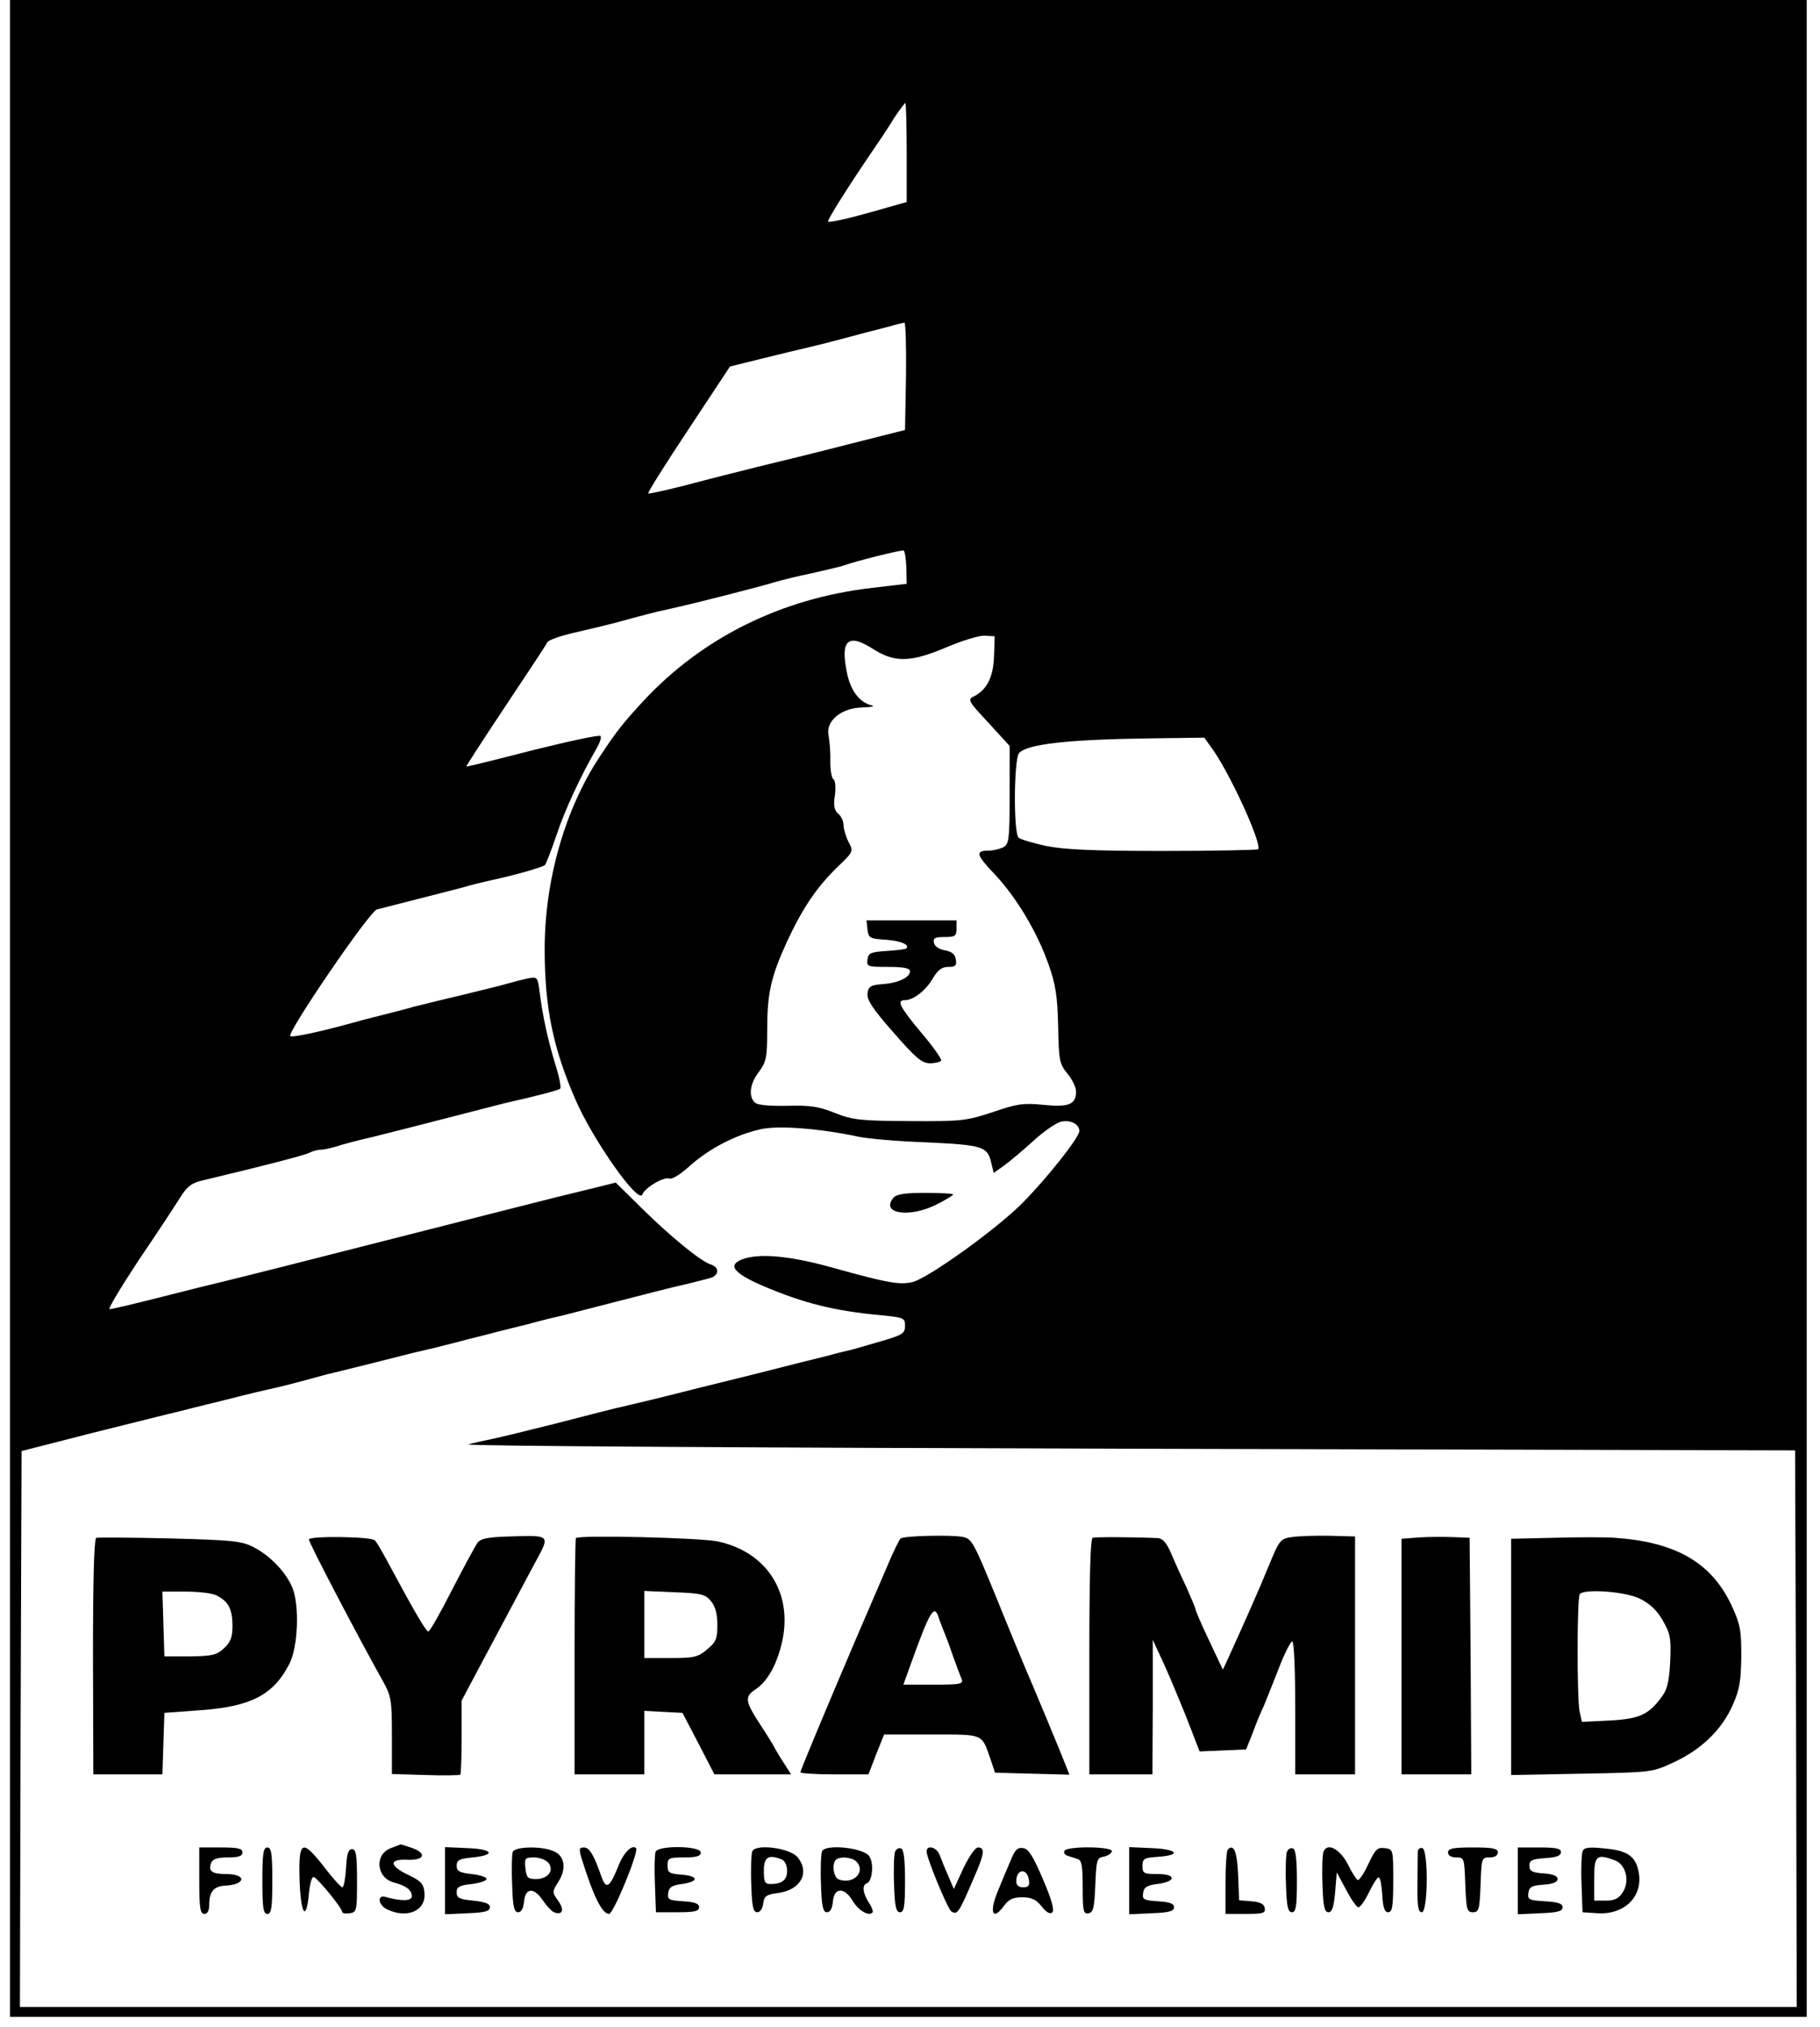 <?xml version="1.0" standalone="no"?>
<!DOCTYPE svg PUBLIC "-//W3C//DTD SVG 20010904//EN"
 "http://www.w3.org/TR/2001/REC-SVG-20010904/DTD/svg10.dtd">
<svg version="1.0" xmlns="http://www.w3.org/2000/svg"
 width="548pt" height="610pt" viewBox="0 0 548 610"
 preserveAspectRatio="xMidYMid meet">

<g transform="translate(0,610) scale(0.1,-0.1)"
fill="#000000" stroke="none">
<path d="M30 3065 l0 -3035 2705 0 2705 0 0 3035 0 3035 -2705 0 -2705 0 0
-3035z m2700 2576 l0 -149 -67 -19 c-100 -29 -165 -44 -170 -40 -3 4 65 112
137 217 17 25 45 66 61 93 17 26 33 47 35 47 2 0 4 -67 4 -149z m-2 -673 l-3
-162 -170 -43 c-93 -24 -215 -54 -270 -67 -55 -14 -152 -38 -215 -55 -63 -16
-116 -28 -118 -26 -3 2 52 89 121 193 l125 189 93 23 c52 13 119 29 149 36 30
7 73 18 95 24 22 6 56 15 75 20 19 5 51 13 70 18 19 6 38 10 43 11 4 1 6 -72
5 -161z m1 -576 l1 -49 -102 -12 c-274 -31 -514 -150 -692 -342 -59 -64 -80
-90 -128 -163 -106 -158 -168 -374 -168 -582 0 -176 25 -298 93 -454 52 -120
189 -315 201 -285 8 21 66 55 82 48 8 -3 36 15 63 40 58 51 135 91 209 108 53
13 180 3 297 -22 28 -6 120 -14 206 -17 168 -8 183 -12 194 -63 l7 -29 31 22
c18 13 57 46 88 74 30 28 68 54 83 58 29 7 56 -7 56 -28 0 -19 -101 -146 -171
-216 -78 -79 -282 -225 -330 -238 -40 -10 -77 -3 -246 44 -126 35 -218 43
-268 24 -45 -17 -27 -41 60 -79 124 -53 216 -76 355 -89 71 -7 75 -8 75 -32 0
-22 -7 -27 -60 -43 -33 -10 -77 -22 -97 -28 -21 -5 -55 -13 -75 -19 -21 -5
-121 -30 -223 -56 -102 -25 -230 -57 -285 -71 -55 -13 -116 -28 -135 -32 -19
-5 -100 -25 -180 -46 -80 -20 -165 -41 -190 -46 -25 -5 -56 -12 -70 -16 -14
-5 880 -10 1985 -13 l2010 -5 3 -838 2 -837 -2675 0 -2675 0 2 837 3 836 215
55 c118 29 231 58 250 62 74 19 167 41 200 50 19 5 55 13 80 19 25 5 72 17
105 26 33 9 76 21 95 25 49 12 158 39 200 50 19 5 64 16 100 24 36 9 83 21
105 27 22 5 56 14 75 19 19 5 64 16 100 25 36 10 81 21 100 25 19 5 98 25 175
45 77 20 167 43 200 50 33 8 68 17 78 20 23 10 22 32 -4 40 -29 9 -121 84
-210 172 l-75 74 -40 -10 c-21 -5 -84 -21 -139 -34 -55 -14 -289 -73 -520
-132 -231 -59 -445 -113 -475 -120 -30 -7 -119 -29 -197 -49 -78 -20 -147 -36
-153 -36 -6 0 34 66 88 148 55 81 111 166 125 189 21 33 34 43 69 51 168 40
306 75 320 83 10 5 25 9 35 9 9 0 30 5 47 10 17 6 67 19 111 29 44 11 143 36
220 56 77 20 156 40 175 45 98 22 163 39 167 44 3 3 -3 36 -15 73 -23 76 -38
145 -47 216 -6 48 -7 48 -38 42 -18 -4 -45 -11 -62 -16 -16 -5 -79 -20 -140
-35 -60 -14 -123 -30 -140 -34 -16 -5 -59 -16 -95 -25 -36 -9 -78 -20 -95 -25
-99 -27 -175 -43 -181 -38 -10 11 239 376 261 381 89 23 236 60 265 68 19 6
53 14 75 19 79 17 159 40 166 47 4 5 19 44 34 88 24 74 76 185 121 262 10 17
16 35 12 38 -4 4 -96 -16 -205 -43 -108 -28 -198 -50 -199 -49 -1 1 52 83 118
182 66 99 123 185 126 192 4 7 39 19 77 28 86 20 128 30 180 45 22 6 67 18
100 25 92 20 282 69 335 85 14 4 61 16 105 25 44 10 87 20 95 23 35 13 175 48
181 45 3 -1 7 -24 8 -51z m264 -267 c-2 -62 -21 -101 -61 -121 -19 -9 -17 -14
44 -79 l64 -70 0 -147 c0 -135 -2 -148 -19 -158 -11 -5 -30 -10 -44 -10 -41 0
-38 -12 16 -69 66 -69 130 -176 164 -273 21 -59 27 -95 29 -185 2 -105 4 -115
28 -144 14 -17 26 -41 26 -54 0 -39 -22 -48 -99 -40 -60 6 -79 3 -152 -22 -79
-26 -93 -28 -249 -27 -149 1 -171 3 -225 24 -49 20 -76 24 -144 22 -51 -1 -89
2 -97 9 -21 18 -17 57 11 93 22 30 25 42 25 125 0 112 11 161 60 268 47 101
90 164 152 224 48 46 48 47 33 75 -8 16 -15 39 -15 50 0 12 -7 28 -16 35 -12
10 -15 24 -10 56 3 24 1 45 -5 48 -5 4 -9 28 -9 53 1 26 -2 61 -5 78 -10 44
38 84 103 85 26 1 38 3 27 6 -37 9 -64 44 -75 99 -20 97 3 119 77 72 67 -43
114 -42 223 4 47 20 99 36 115 35 l30 -2 -2 -60z m654 -274 c53 -71 155 -293
141 -307 -3 -2 -131 -5 -285 -5 -213 0 -297 4 -353 15 -41 9 -78 20 -83 25
-16 16 -14 235 1 254 23 28 150 42 408 45 l150 2 21 -29z"/>
<path d="M2690 2495 c-40 -48 49 -61 130 -20 28 14 50 28 50 30 0 3 -38 5 -84
5 -62 0 -87 -4 -96 -15z"/>
<path d="M290 1472 c-7 -3 -10 -129 -10 -358 l1 -354 104 0 104 0 3 93 3 92
108 8 c153 11 221 46 269 141 25 49 30 173 9 226 -18 46 -66 97 -116 123 -36
19 -62 22 -253 27 -117 3 -217 3 -222 2z m363 -174 c35 -18 46 -40 47 -89 0
-36 -5 -50 -25 -69 -22 -21 -36 -24 -103 -25 l-77 0 -3 98 -3 97 71 0 c39 0
81 -5 93 -12z"/>
<path d="M930 1467 c0 -10 146 -289 221 -423 27 -48 29 -58 29 -167 l0 -116
101 -3 c55 -2 103 -1 105 1 2 2 4 54 4 114 l0 109 51 96 c29 54 72 135 97 182
25 47 60 113 78 146 40 74 40 74 -80 70 -68 -2 -89 -6 -99 -20 -6 -9 -41 -73
-76 -141 -35 -69 -67 -125 -71 -125 -7 0 -37 50 -123 210 -16 30 -33 59 -38
64 -10 12 -199 14 -199 3z"/>
<path d="M1734 1471 c-2 -2 -4 -163 -4 -358 l0 -353 105 0 105 0 0 95 0 96 58
-3 57 -3 48 -92 48 -93 116 0 115 0 -18 28 c-10 15 -23 36 -29 47 -5 11 -27
46 -48 78 -44 68 -45 81 -12 103 37 24 66 78 81 148 30 145 -49 266 -195 297
-52 11 -417 20 -427 10z m407 -190 c13 -16 19 -39 19 -71 0 -42 -4 -52 -31
-74 -27 -23 -39 -26 -110 -26 l-79 0 0 101 0 101 91 -4 c81 -3 93 -6 110 -27z"/>
<path d="M2712 1470 c-4 -3 -22 -39 -39 -80 -18 -41 -62 -145 -99 -230 -94
-221 -164 -388 -164 -394 0 -3 46 -6 103 -6 l102 0 23 60 24 60 143 0 c158 0
150 3 176 -70 l15 -45 112 -3 112 -3 -9 23 c-10 27 -107 260 -126 303 -7 17
-46 110 -85 207 -70 171 -74 178 -104 183 -36 6 -174 3 -184 -5z m114 -237 c3
-10 10 -27 14 -38 5 -11 18 -45 28 -75 11 -30 23 -63 27 -72 7 -16 -1 -18 -84
-18 l-91 0 21 58 c58 162 72 186 85 145z"/>
<path d="M3290 1472 c-7 -3 -10 -124 -10 -358 l0 -354 95 0 95 0 1 203 0 202
30 -65 c17 -36 48 -111 71 -168 l40 -103 70 3 70 3 20 50 c10 28 25 64 33 80
7 17 27 67 45 113 17 45 36 82 41 82 5 0 9 -84 9 -200 l0 -200 90 0 90 0 0
358 0 358 -77 2 c-43 1 -94 -1 -114 -4 -34 -5 -37 -9 -69 -87 -29 -71 -76
-177 -124 -282 l-14 -30 -41 87 c-23 48 -41 90 -41 94 0 3 -13 34 -28 68 -16
33 -37 80 -47 104 -13 29 -24 42 -39 43 -64 3 -187 4 -196 1z"/>
<path d="M4273 1473 l-53 -4 0 -355 0 -354 105 0 105 0 -2 356 -3 356 -50 2
c-27 1 -74 1 -102 -1z"/>
<path d="M4683 1472 l-133 -3 0 -355 0 -356 213 4 c212 4 212 4 278 35 82 38
143 97 176 171 21 47 25 73 26 147 0 81 -3 97 -31 157 -61 127 -169 188 -352
200 -25 2 -105 2 -177 0z m254 -183 c29 -14 52 -35 69 -65 23 -40 26 -53 23
-123 -3 -61 -9 -86 -25 -107 -40 -55 -68 -67 -157 -72 l-84 -4 -7 32 c-8 43
-8 345 1 353 16 16 137 7 180 -14z"/>
<path d="M1177 538 c-51 -19 -44 -91 11 -104 34 -9 52 -22 52 -41 0 -15 -33
-15 -79 -2 -27 8 -22 -26 6 -38 60 -28 116 -3 111 50 -2 27 -10 36 -48 54 -59
28 -60 49 -2 46 51 -2 58 20 11 36 -18 6 -32 11 -33 10 -1 0 -13 -5 -29 -11z"/>
<path d="M600 440 c0 -82 3 -100 15 -100 10 0 15 10 15 28 0 39 14 55 47 57
64 3 67 35 3 35 -42 0 -54 9 -44 34 4 11 19 16 50 16 32 0 44 4 44 15 0 12
-14 15 -65 15 l-65 0 0 -100z"/>
<path d="M790 440 c0 -82 3 -100 15 -100 12 0 15 18 15 100 0 82 -3 100 -15
100 -12 0 -15 -18 -15 -100z"/>
<path d="M902 445 c3 -105 20 -132 28 -45 3 31 9 53 15 51 14 -6 85 -94 85
-104 0 -5 10 -7 23 -5 21 3 22 7 22 98 0 78 -3 95 -15 95 -11 0 -16 -14 -18
-57 -2 -32 -7 -58 -11 -58 -4 0 -29 27 -54 60 -68 87 -78 82 -75 -35z"/>
<path d="M1340 440 l0 -101 68 3 c52 2 67 6 67 18 0 11 -14 16 -50 20 -42 4
-50 8 -50 25 0 16 8 21 45 25 25 3 45 10 45 15 0 6 -20 12 -45 15 -37 4 -45 9
-45 25 0 17 8 21 48 25 71 7 62 25 -15 28 l-68 3 0 -101z"/>
<path d="M1544 527 c-3 -8 -4 -52 -2 -98 2 -67 6 -84 18 -84 10 0 16 12 18 33
4 41 30 43 57 2 11 -16 26 -32 33 -35 26 -10 32 7 13 34 -19 27 -19 27 1 59
25 40 18 79 -18 92 -38 15 -114 12 -120 -3z m107 -33 c19 -23 -1 -49 -37 -49
-25 0 -29 4 -32 33 -3 30 -1 32 26 32 16 0 35 -7 43 -16z"/>
<path d="M1754 498 c33 -105 59 -158 80 -158 13 0 91 189 81 198 -12 12 -38
-14 -54 -56 -25 -62 -36 -70 -50 -30 -23 66 -36 88 -53 88 -15 0 -16 -4 -4
-42z"/>
<path d="M1974 527 c-3 -8 -4 -52 -2 -98 l3 -84 65 0 c51 0 65 3 65 15 0 11
-13 16 -48 18 -43 3 -48 5 -45 25 2 17 11 23 41 27 52 7 51 24 0 28 -38 3 -43
6 -43 28 0 22 4 24 50 24 38 0 50 4 50 15 0 20 -128 22 -136 2z"/>
<path d="M2265 528 c-3 -8 -5 -53 -3 -99 2 -67 6 -84 18 -84 9 0 16 11 18 26
3 23 9 27 45 32 68 9 96 61 59 107 -23 29 -128 42 -137 18z m89 -24 c9 -4 16
-18 16 -34 0 -28 -15 -40 -51 -40 -16 0 -19 7 -19 40 0 41 13 50 54 34z"/>
<path d="M2475 528 c-3 -8 -5 -53 -3 -99 2 -67 6 -84 18 -84 10 0 16 12 18 33
4 42 34 43 59 2 17 -29 48 -48 60 -36 3 3 -2 17 -11 30 -18 28 -21 53 -6 58
17 6 22 62 7 82 -19 26 -134 37 -142 14z m103 -30 c31 -31 -9 -71 -53 -54 -15
5 -21 47 -8 59 11 11 48 8 61 -5z"/>
<path d="M2695 527 c-3 -7 -5 -52 -3 -98 2 -67 6 -84 18 -84 12 0 15 17 15 94
0 67 -4 96 -12 98 -7 3 -15 -2 -18 -10z"/>
<path d="M2790 528 c0 -20 63 -172 74 -180 19 -13 23 -6 75 116 25 58 26 76 6
76 -9 0 -27 -27 -44 -62 l-29 -63 -17 40 c-10 22 -21 50 -26 63 -9 23 -39 31
-39 10z"/>
<path d="M3044 503 c-9 -21 -27 -63 -39 -93 -27 -64 -17 -93 17 -47 15 21 28
27 56 27 28 0 42 -7 58 -27 15 -19 26 -25 33 -18 6 7 -3 40 -29 100 -29 68
-43 91 -59 93 -17 3 -25 -5 -37 -35z m54 -61 c3 -17 -2 -22 -17 -22 -14 0 -21
6 -21 18 0 38 33 41 38 4z"/>
<path d="M3205 530 c-3 -6 1 -12 9 -15 9 -3 23 -7 31 -10 12 -3 15 -22 15 -85
0 -72 2 -81 18 -78 14 3 17 16 20 85 3 75 5 82 24 85 12 2 23 9 26 16 5 15
-133 17 -143 2z"/>
<path d="M3400 440 l0 -101 68 3 c52 2 67 6 67 18 0 11 -13 16 -48 18 -43 3
-48 5 -45 25 2 17 11 23 42 27 58 7 59 30 2 30 -42 0 -46 2 -46 24 0 23 5 25
48 28 71 5 57 23 -20 26 l-68 3 0 -101z"/>
<path d="M3697 534 c-4 -4 -7 -49 -7 -101 l0 -93 61 0 c52 0 60 2 57 18 -2 12
-14 18 -40 20 l-37 3 -3 76 c-3 70 -13 95 -31 77z"/>
<path d="M3875 527 c-3 -7 -5 -52 -3 -98 2 -67 6 -84 18 -84 12 0 15 17 15 94
0 67 -4 96 -12 98 -7 3 -15 -2 -18 -10z"/>
<path d="M3985 527 c-3 -7 -5 -52 -3 -98 2 -67 6 -84 18 -84 11 0 16 16 20 60
l5 60 28 -52 c15 -29 32 -53 37 -53 6 0 20 20 32 45 12 25 25 45 29 45 5 0 9
-24 11 -52 2 -39 7 -53 18 -53 12 0 15 17 15 95 0 94 0 95 -26 98 -22 3 -28
-4 -49 -48 -13 -28 -27 -49 -32 -48 -4 2 -18 23 -30 48 -24 46 -62 66 -73 37z"/>
<path d="M4269 528 c0 -7 -1 -51 -1 -98 -1 -66 2 -85 13 -85 19 0 20 186 2
193 -7 2 -13 -2 -14 -10z"/>
<path d="M4360 525 c0 -9 9 -15 25 -15 24 0 24 -2 27 -82 3 -75 5 -83 23 -83
18 0 20 8 23 83 3 80 3 82 27 82 16 0 25 6 25 15 0 12 -15 15 -75 15 -60 0
-75 -3 -75 -15z"/>
<path d="M4570 440 l0 -101 68 3 c52 2 67 6 67 18 0 11 -14 16 -53 18 -48 3
-53 5 -50 25 2 18 11 23 46 25 28 2 42 8 42 17 0 9 -14 15 -42 17 -35 2 -43 7
-43 23 0 17 8 20 48 23 33 2 47 7 47 18 0 11 -15 14 -65 14 l-65 0 0 -100z"/>
<path d="M4765 528 c-3 -8 -5 -53 -3 -99 l3 -84 45 -3 c82 -5 138 51 124 124
-9 48 -34 65 -103 71 -48 5 -62 3 -66 -9z m98 -27 c33 -13 45 -63 23 -96 -12
-19 -25 -25 -51 -25 l-35 0 0 65 c0 71 7 77 63 56z"/>
<path d="M2612 3303 c3 -26 7 -28 53 -31 46 -3 75 -15 64 -26 -2 -3 -29 -6
-59 -8 -48 -3 -55 -6 -58 -25 -3 -22 0 -23 62 -23 48 0 66 -4 66 -13 0 -19
-37 -36 -85 -39 -34 -3 -40 -7 -43 -28 -2 -19 16 -47 78 -117 67 -77 86 -93
110 -93 16 0 31 4 34 8 2 4 -24 42 -60 84 -66 79 -75 98 -49 98 25 0 63 29 84
66 15 25 27 34 46 34 22 0 26 4 23 22 -2 16 -12 24 -33 28 -18 3 -31 12 -33
23 -3 14 4 17 32 17 32 0 36 3 36 25 l0 25 -136 0 -135 0 3 -27z"/>
</g>
</svg>
